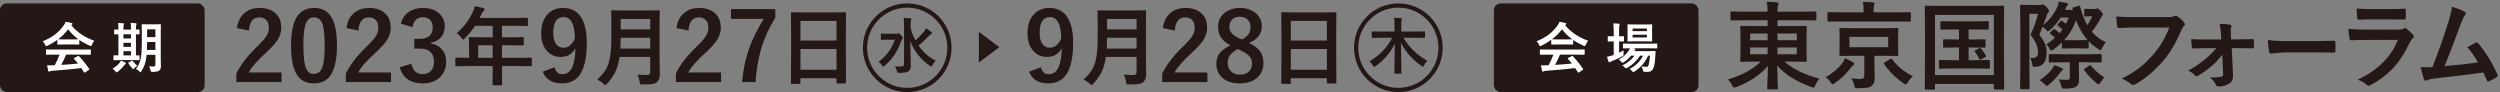 <svg id="_レイヤー_2" xmlns="http://www.w3.org/2000/svg" width="733" height="27" viewBox="0 0 733 27"><rect x="0" y="0" width="733" height="27" fill="#808080" stroke="none"/><defs><style>.cls-1{fill:#fff}.cls-2{isolation:isolate}.cls-4{fill:#231815}</style></defs><g id="_レイヤー_1-2"><g id="ttl"><rect id="bg_color_black" class="cls-4" y="1" width="60" height="26" rx="2" ry="2"/><g id="p"><g id="_会_期" class="cls-2"><g class="cls-2"><path class="cls-1" d="M27.633 11.938c-.271.344-.5.742-.688 1.195-.104.266-.195.398-.273.398-.058 0-.18-.042-.367-.125-1.162-.516-2.18-1.081-3.055-1.695v1.188c0 .083-.011.133-.031.148-.021.016-.068.023-.141.023l-1.812-.031h-2.461l-1.812.031c-.083 0-.133-.011-.148-.031s-.023-.067-.023-.141v-1.219c-.875.641-1.841 1.216-2.898 1.727-.193.099-.32.148-.383.148-.073 0-.169-.133-.289-.398-.203-.433-.443-.786-.719-1.062 2.692-1.062 4.739-2.612 6.141-4.648.245-.354.432-.7.562-1.039.651.083 1.227.195 1.727.336.192.047.289.12.289.219 0 .12-.052.206-.156.258-.068.031-.144.078-.227.141 1.692 2.067 3.948 3.594 6.766 4.578Zm-11.836 4.078-2.117.031c-.089 0-.144-.011-.164-.031-.016-.021-.023-.067-.023-.141v-1.203c0-.083.01-.133.031-.148.021-.016.073-.023.156-.023l2.117.031h8.523l2.117-.031c.088 0 .143.011.164.031.016.021.023.067.023.141v1.203c0 .078-.009.126-.027.145-.019.019-.072.027-.16.027l-2.117-.031h-4.938c-.396.974-.873 1.977-1.43 3.008 1.667-.094 3.31-.227 4.93-.398-.49-.599-.878-1.052-1.164-1.359-.047-.052-.07-.097-.07-.133 0-.052.055-.104.164-.156l1.023-.531c.073-.042.13-.062.172-.062.047 0 .102.031.164.094 1.01 1.058 2.002 2.297 2.977 3.719.036.052.055.097.055.133 0 .052-.044.106-.133.164l-1.109.727c-.094.062-.156.094-.188.094-.042 0-.086-.036-.133-.109-.214-.359-.479-.776-.797-1.25-2.068.261-4.948.531-8.641.812-.245.016-.438.065-.578.148-.078.062-.169.094-.273.094-.115 0-.188-.075-.219-.227-.099-.349-.211-.898-.336-1.648.245.021.502.031.773.031.26 0 .583-.011.969-.031l.516-.016c.567-1.078 1.036-2.112 1.406-3.102h-1.664Zm1.25-4.492c.188.021.773.031 1.758.031h2.461c.917 0 1.492-.011 1.727-.031-1.151-.833-2.159-1.81-3.023-2.93-.844 1.12-1.818 2.097-2.922 2.93ZM36.398 19.172c-.526.692-1.144 1.315-1.852 1.867-.172.12-.289.18-.352.18-.078 0-.198-.097-.359-.289-.271-.328-.547-.591-.828-.789.927-.573 1.62-1.164 2.078-1.773.172-.234.299-.442.383-.625.536.214.948.401 1.234.562.151.073.227.153.227.242s-.06.161-.18.219c-.058.036-.175.172-.352.406Zm-.961-1.555-2 .031c-.083 0-.133-.011-.148-.031s-.023-.067-.023-.141v-1.094c0-.083.01-.133.031-.148.021-.016.067-.023.141-.023l1.281.031v-6.195c-.287.005-.552.013-.797.023-.162.005-.248.008-.258.008-.094 0-.151-.011-.172-.031-.016-.016-.023-.058-.023-.125v-1.109c0-.083.013-.133.039-.148.021-.016.073-.023.156-.023l1.055.031v-.273c0-.761-.031-1.315-.094-1.664.594.021 1.099.052 1.516.094.151.021.227.07.227.148 0 .052-.031.153-.094.305-.052.125-.078.492-.078 1.102v.289h2.203v-.305c0-.75-.031-1.305-.094-1.664.87.058 1.372.094 1.508.109.151.021.227.07.227.148 0 .042-.026.144-.078.305-.068.172-.102.544-.102 1.117v.289c.219-.005.44-.013.664-.023.141-.005.219-.008.234-.008.104 0 .156.058.156.172v1.109c0 .104-.052.156-.156.156l-.898-.016v6.18c.229-.005.456-.013.68-.023.141-.005.219-.008.234-.008.104 0 .156.058.156.172v1.094c0 .114-.052.172-.156.172l-1.953-.031h-3.383Zm.758-6.336h2.203v-1.234h-2.203v1.234Zm0 2.461h2.203v-1.195h-2.203v1.195Zm0 2.5h2.203v-1.234h-2.203v1.234Zm2.688 1.617c.479.614.932 1.078 1.359 1.391-.354.245-.648.505-.883.781-.13.161-.222.242-.273.242-.052 0-.141-.065-.266-.195-.505-.536-.891-1.031-1.156-1.484-.037-.058-.055-.104-.055-.141 0-.047.039-.097.117-.148l.836-.461c.094-.067.156-.102.188-.102.042 0 .086.039.133.117Zm4.812 1.594c.495.031.953.047 1.375.047.328 0 .492-.185.492-.555v-2.883h-2.57c-.109 1.136-.305 2.106-.586 2.914-.224.636-.537 1.269-.938 1.898-.125.203-.222.305-.289.305-.052 0-.159-.081-.32-.242-.344-.339-.675-.589-.992-.75.724-.933 1.195-1.95 1.414-3.055.198-.995.297-2.513.297-4.555v-2.641l-.031-2.648c0-.089.01-.144.031-.164.021-.016.07-.023.148-.023l1.648.031h1.961l1.648-.031c.088 0 .141.013.156.039.016.021.023.07.023.148l-.031 2.648v7.211l.047 2.211c0 .609-.154 1.047-.461 1.312-.344.276-1 .414-1.969.414-.271 0-.43-.023-.477-.07-.037-.042-.086-.183-.148-.422-.083-.438-.227-.817-.43-1.141Zm-.609-4.812h2.477v-2.336h-2.43v.289c0 .755-.016 1.438-.047 2.047Zm2.477-6.039h-2.43v2.281h2.43v-2.281Z"/></g></g></g><g id="p-2"><g id="_会_期-2" class="cls-2"><g class="cls-2"><path class="cls-4" d="M69.49 8.236c.255-2.015 1.053-3.541 2.393-4.58 1.13-.884 2.529-1.326 4.197-1.326 2.087 0 3.7.565 4.84 1.695 1.03 1.012 1.545 2.365 1.545 4.061 0 1.276-.355 2.475-1.066 3.596-.638 1.003-1.723 2.215-3.254 3.637-2.698 2.415-4.435 4.394-5.209 5.934h9.611v2.803h-13.248v-2.488c1.212-2.534 3.249-5.177 6.111-7.93 1.458-1.403 2.411-2.507 2.857-3.309.374-.665.561-1.422.561-2.27 0-.993-.287-1.755-.861-2.283-.492-.456-1.14-.684-1.941-.684-1.851 0-2.862 1.29-3.035 3.869l-3.5-.725ZM92.09 2.33c2.37 0 4.102.962 5.195 2.885 1.012 1.796 1.518 4.493 1.518 8.094 0 4.12-.661 7.082-1.982 8.887-1.103 1.504-2.703 2.256-4.799 2.256-2.397 0-4.134-.979-5.209-2.939-.984-1.805-1.477-4.521-1.477-8.148 0-4.102.665-7.046 1.996-8.832 1.094-1.468 2.68-2.201 4.758-2.201Zm0 2.762c-1.203 0-2.033.67-2.488 2.01-.438 1.258-.656 3.331-.656 6.221 0 3.309.273 5.573.82 6.795.456 1.039 1.208 1.559 2.256 1.559 1.23 0 2.078-.697 2.543-2.092.419-1.267.629-3.354.629-6.262 0-3.29-.273-5.528-.82-6.713-.456-1.012-1.217-1.518-2.283-1.518ZM101.592 8.236c.255-2.015 1.053-3.541 2.393-4.58 1.13-.884 2.529-1.326 4.197-1.326 2.087 0 3.7.565 4.84 1.695 1.03 1.012 1.545 2.365 1.545 4.061 0 1.276-.355 2.475-1.066 3.596-.638 1.003-1.723 2.215-3.254 3.637-2.698 2.415-4.435 4.394-5.209 5.934h9.611v2.803h-13.248v-2.488c1.212-2.534 3.249-5.177 6.111-7.93 1.458-1.403 2.411-2.507 2.857-3.309.374-.665.561-1.422.561-2.27 0-.993-.287-1.755-.861-2.283-.492-.456-1.14-.684-1.941-.684-1.851 0-2.862 1.29-3.035 3.869l-3.5-.725ZM117.52 6.938c.428-1.586 1.276-2.78 2.543-3.582 1.084-.684 2.393-1.025 3.924-1.025 2.06 0 3.687.574 4.881 1.723 1.021.976 1.531 2.192 1.531 3.65 0 1.358-.406 2.475-1.217 3.35-.72.766-1.677 1.253-2.871 1.463v.191c1.54.328 2.702 1.012 3.486 2.051.684.902 1.025 2.015 1.025 3.336 0 2.023-.711 3.628-2.133 4.812-1.23 1.03-2.798 1.545-4.703 1.545-3.619 0-5.884-1.577-6.795-4.73l3.432-1.012c.255 1.14.679 1.941 1.271 2.406.51.41 1.198.615 2.064.615 1.084 0 1.918-.36 2.502-1.08.52-.638.779-1.481.779-2.529 0-2.579-1.381-3.869-4.143-3.869h-1.627v-2.857h1.477c2.616 0 3.924-1.121 3.924-3.363 0-1.03-.301-1.805-.902-2.324-.511-.446-1.189-.67-2.037-.67-.83 0-1.509.273-2.037.82-.492.511-.802 1.217-.93 2.119l-3.445-1.039ZM136.928 19.37l-3.15.049c-.14 0-.222-.016-.246-.049-.025-.032-.037-.106-.037-.222v-2.006c0-.164.094-.246.283-.246l3.15.05h.603v-3.531l-.049-2.265c0-.131.016-.209.049-.233.033-.024.115-.037.246-.037l3.458.049h3.224v-3.358h-5.168c-.845 1.287-1.829 2.489-2.953 3.604-.238.271-.414.406-.529.406-.09 0-.259-.16-.505-.479-.418-.574-.886-1.029-1.402-1.366 2.018-1.747 3.572-3.777 4.663-6.091.32-.664.538-1.279.652-1.846 1.066.214 1.875.398 2.424.554.304.106.456.251.456.431 0 .123-.103.283-.308.48-.23.196-.443.5-.64.91l-.504 1.083h10.41l3.458-.05c.131 0 .209.017.233.05.025.032.037.106.037.222v1.87c0 .131-.017.209-.049.233s-.106.037-.221.037l-3.458-.049h-3.876v3.358h2.695l3.445-.049c.172 0 .258.091.258.271v1.896c0 .18-.086.271-.258.271l-3.445-.05h-2.695v3.68h5.34l3.15-.05c.181 0 .271.082.271.246v2.006c0 .123-.015.199-.043.228-.029.029-.105.043-.228.043l-3.15-.049h-5.34v1.23l.049 4.109c0 .132-.021.214-.062.246-.024.025-.098.037-.221.037h-2.24c-.147 0-.234-.021-.258-.062-.024-.024-.037-.099-.037-.222l.049-4.109v-1.23h-7.53Zm3.273-2.424h4.257v-3.68h-4.257v3.68ZM162.585 19.721c.374 1.358 1.121 2.037 2.242 2.037 1.312 0 2.283-.651 2.912-1.955.583-1.23.907-3.117.971-5.66-.902 1.695-2.356 2.543-4.361 2.543-1.777 0-3.199-.702-4.266-2.105-.948-1.249-1.422-2.844-1.422-4.785 0-2.461.661-4.366 1.982-5.715 1.139-1.167 2.625-1.75 4.457-1.75 2.352 0 4.115.925 5.291 2.775 1.103 1.723 1.654 4.211 1.654 7.465 0 4.411-.725 7.583-2.174 9.516-1.185 1.577-2.89 2.365-5.113 2.365-2.88 0-4.753-1.148-5.619-3.445l3.445-1.285Zm5.961-8.408c-.027-4.202-1.13-6.303-3.309-6.303-2.015 0-3.021 1.567-3.021 4.703 0 1.431.301 2.529.902 3.295.52.656 1.198.984 2.037.984 1.477 0 2.606-.894 3.391-2.68ZM186.891 21.868c.886.082 1.842.123 2.867.123.591 0 .886-.296.886-.886v-4.405h-9.007c-.238 1.788-.681 3.318-1.329 4.59-.517 1.001-1.279 2.075-2.289 3.224-.263.287-.439.431-.529.431-.123 0-.32-.136-.591-.406-.484-.492-1.087-.886-1.809-1.182 1.165-1.091 2.018-2.1 2.559-3.026.607-1.042 1.025-2.313 1.255-3.814.229-1.436.344-3.453.344-6.054v-3.717l-.049-3.42c0-.148.017-.238.049-.271.033-.024.106-.036.222-.036l3.359.049h7.001l3.322-.049c.14 0 .222.021.246.062.025.032.037.114.037.246l-.049 3.42v9.905l.074 5.033c0 1.05-.267 1.833-.8 2.35-.344.312-.833.513-1.464.604-.541.082-1.448.123-2.719.123-.427 0-.677-.037-.75-.111-.074-.073-.135-.295-.185-.664-.115-.829-.332-1.534-.652-2.116Zm-4.996-7.617h8.749v-3.187h-8.65c-.033 1.436-.066 2.498-.099 3.187Zm8.749-8.687h-8.65v3.052h8.65v-3.052ZM198.355 8.236c.255-2.015 1.053-3.541 2.393-4.58 1.13-.884 2.529-1.326 4.197-1.326 2.087 0 3.7.565 4.84 1.695 1.03 1.012 1.545 2.365 1.545 4.061 0 1.276-.355 2.475-1.066 3.596-.638 1.003-1.723 2.215-3.254 3.637-2.698 2.415-4.435 4.394-5.209 5.934h9.611v2.803h-13.248v-2.488c1.212-2.534 3.249-5.177 6.111-7.93 1.458-1.403 2.411-2.507 2.857-3.309.374-.665.561-1.422.561-2.27 0-.993-.287-1.755-.861-2.283-.492-.456-1.14-.684-1.941-.684-1.851 0-2.862 1.29-3.035 3.869l-3.5-.725ZM227.326 2.686v2.488c-1.896 3.062-3.304 6.188-4.225 9.379-.812 2.816-1.335 5.983-1.572 9.502h-3.938c.31-3.765 1.089-7.296 2.338-10.596.966-2.534 2.301-5.173 4.006-7.916h-9.598v-2.857h12.988ZM234.422 24.587h-2.252c-.123 0-.199-.014-.228-.043-.029-.028-.043-.104-.043-.228l.049-8.97v-4.873l-.049-6.583c0-.14.016-.226.049-.258.033-.025.11-.037.233-.037l3.47.049h8.65l3.482-.049c.131 0 .209.021.234.062.024.032.037.11.037.233l-.049 5.833v5.599l.049 8.859c0 .139-.016.221-.049.246-.033.024-.107.036-.222.036h-2.239c-.14 0-.222-.017-.246-.049-.025-.033-.037-.11-.037-.233v-1.23h-10.57v1.365c0 .131-.017.209-.049.234-.033.024-.106.036-.221.036Zm.271-18.444v5.746h10.57v-5.746h-10.57Zm0 14.311h10.57v-6.091h-10.57v6.091Z"/></g></g></g><g id="p-3"><g id="_会_期-3" class="cls-2"><g class="cls-2"><path class="cls-4" d="m257.615,18.09c2.303-1.699,3.882-3.847,4.737-6.442h-2.021l-1.872.035c-.094,0-.149-.012-.167-.035s-.026-.076-.026-.158v-1.424c0-.1.012-.158.035-.176s.076-.026.158-.026l1.872.035h2.417c.193,0,.337-.023.431-.07l.123-.062c.035-.018.064-.026.088-.026.176,0,.428.179.756.536.387.387.58.659.58.817,0,.117-.062.237-.185.36-.135.135-.252.349-.352.642-.955,2.889-2.558,5.282-4.808,7.181-.205.17-.337.255-.396.255-.088,0-.208-.12-.36-.36-.281-.445-.618-.806-1.011-1.081Zm16.761-.272c-.398.352-.735.788-1.011,1.31-.141.252-.249.378-.325.378-.07,0-.214-.073-.431-.22-1.359-.926-2.561-2.08-3.604-3.463-.932-1.23-1.632-2.517-2.101-3.858.006.902.032,2.323.079,4.263.041,1.488.062,2.508.062,3.059,0,.803-.24,1.356-.721,1.661-.363.258-1.245.396-2.646.413-.287,0-.46-.026-.519-.079-.053-.047-.114-.199-.185-.457-.146-.604-.343-1.066-.589-1.389.416.041.858.062,1.327.062.152,0,.305-.003.457-.009.598-.018.896-.208.896-.571V7.306c0-.896-.041-1.582-.123-2.057.943.029,1.603.064,1.978.105.205.023.308.091.308.202,0,.076-.018.164-.053.264-.047.117-.07.185-.07.202-.076.234-.114.656-.114,1.266v.826c.281,1.277.75,2.525,1.406,3.744.955-.838,1.79-1.708,2.505-2.61.24-.293.442-.612.606-.958.639.381,1.148.729,1.529,1.046.17.141.255.261.255.36,0,.117-.085.22-.255.308-.223.111-.539.381-.949.809-.668.738-1.588,1.585-2.76,2.54,1.412,1.998,3.094,3.486,5.045,4.465Z"/></g></g></g></g><path class="cls-4" d="m266,2.238c6.486,0,11.762,5.276,11.762,11.762s-5.276,11.762-11.762,11.762-11.762-5.276-11.762-11.762,5.276-11.762,11.762-11.762m0-1.238c-7.18,0-13,5.82-13,13s5.82,13,13,13,13-5.82,13-13-5.82-13-13-13h0Z"/><g id="p-4"><g id="_会_期-4" class="cls-2"><g class="cls-2"><path class="cls-4" d="m404.709,11.068l-2.303.035c-.1,0-.161-.015-.185-.044-.018-.023-.026-.082-.026-.176v-1.459c0-.1.012-.161.035-.185.023-.018.082-.026.176-.026l2.303.035h4.166v-1.714c0-1.09-.044-1.869-.132-2.338.791.023,1.465.064,2.021.123.188.023.281.085.281.185,0,.064-.018.149-.053.255l-.07.211c-.047.176-.07.68-.07,1.512v1.767h4.456l2.312-.035c.094,0,.149.015.167.044.018.023.026.079.026.167v1.459c0,.105-.012.17-.035.193-.023.018-.076.026-.158.026l-2.312-.035h-3.814c1.641,2.783,3.97,5.033,6.987,6.75-.363.363-.671.803-.923,1.318-.141.287-.252.431-.334.431s-.208-.059-.378-.176c-2.684-1.869-4.714-4.146-6.091-6.829l.149,8.877c0,.082-.015.132-.044.149-.023.018-.082.026-.176.026h-1.652c-.105,0-.167-.012-.185-.035-.018-.018-.026-.064-.026-.141,0-.135.009-.639.026-1.512.064-2.584.103-4.948.114-7.093-1.254,2.561-3.144,4.755-5.669,6.583-.182.135-.313.202-.396.202-.07,0-.185-.132-.343-.396-.275-.498-.612-.92-1.011-1.266,1.43-.785,2.763-1.834,3.999-3.146,1.113-1.189,1.995-2.438,2.646-3.744h-3.48Z"/></g></g></g><path class="cls-4" d="m410,2.238c6.486,0,11.762,5.276,11.762,11.762s-5.276,11.762-11.762,11.762-11.762-5.276-11.762-11.762,5.276-11.762,11.762-11.762m0-1.238c-7.18,0-13,5.82-13,13s5.82,13,13,13,13-5.82,13-13-5.82-13-13-13h0Z"/><g id="p-5"><g id="_会_期-5" class="cls-2"><g class="cls-2"><path class="cls-4" d="M305.182 19.721c.374 1.358 1.121 2.037 2.242 2.037 1.312 0 2.283-.651 2.912-1.955.583-1.23.907-3.117.971-5.66-.902 1.695-2.356 2.543-4.361 2.543-1.777 0-3.199-.702-4.266-2.105-.948-1.249-1.422-2.844-1.422-4.785 0-2.461.661-4.366 1.982-5.715 1.139-1.167 2.625-1.75 4.457-1.75 2.352 0 4.115.925 5.291 2.775 1.103 1.723 1.654 4.211 1.654 7.465 0 4.411-.725 7.583-2.174 9.516-1.185 1.577-2.89 2.365-5.113 2.365-2.88 0-4.753-1.148-5.619-3.445l3.445-1.285Zm5.961-8.408c-.027-4.202-1.13-6.303-3.309-6.303-2.015 0-3.021 1.567-3.021 4.703 0 1.431.301 2.529.902 3.295.52.656 1.198.984 2.037.984 1.477 0 2.606-.894 3.391-2.68ZM329.487 21.868c.886.082 1.842.123 2.867.123.591 0 .886-.296.886-.886v-4.405h-9.007c-.238 1.788-.681 3.318-1.329 4.59-.517 1.001-1.279 2.075-2.289 3.224-.263.287-.439.431-.529.431-.123 0-.32-.136-.591-.406-.484-.492-1.087-.886-1.809-1.182 1.165-1.091 2.018-2.1 2.559-3.026.607-1.042 1.025-2.313 1.255-3.814.229-1.436.344-3.453.344-6.054v-3.717l-.049-3.42c0-.148.017-.238.049-.271.033-.024.106-.036.222-.036l3.359.049h7.001l3.322-.049c.14 0 .222.021.246.062.025.032.037.114.037.246l-.049 3.42v9.905l.074 5.033c0 1.05-.267 1.833-.8 2.35-.344.312-.833.513-1.464.604-.541.082-1.448.123-2.719.123-.427 0-.677-.037-.75-.111-.074-.073-.135-.295-.185-.664-.115-.829-.332-1.534-.652-2.116Zm-4.996-7.617h8.749v-3.187h-8.65c-.033 1.436-.066 2.498-.099 3.187Zm8.749-8.687h-8.65v3.052h8.65v-3.052ZM340.952 8.236c.255-2.015 1.053-3.541 2.393-4.58 1.13-.884 2.529-1.326 4.197-1.326 2.087 0 3.7.565 4.84 1.695 1.03 1.012 1.545 2.365 1.545 4.061 0 1.276-.355 2.475-1.066 3.596-.638 1.003-1.723 2.215-3.254 3.637-2.698 2.415-4.435 4.394-5.209 5.934h9.611v2.803h-13.248v-2.488c1.212-2.534 3.249-5.177 6.111-7.93 1.458-1.403 2.411-2.507 2.857-3.309.374-.665.561-1.422.561-2.27 0-.993-.287-1.755-.861-2.283-.492-.456-1.14-.684-1.941-.684-1.851 0-2.862 1.29-3.035 3.869l-3.5-.725ZM366.204 12.598c1.631.774 2.766 1.659 3.404 2.652.556.866.834 1.955.834 3.268 0 1.905-.711 3.404-2.133 4.498-1.23.957-2.816 1.436-4.758 1.436-2.27 0-4.029-.588-5.277-1.764-1.094-1.03-1.641-2.384-1.641-4.061 0-1.285.378-2.36 1.135-3.227.638-.729 1.641-1.431 3.008-2.105-1.376-.711-2.352-1.554-2.926-2.529-.474-.812-.711-1.786-.711-2.926 0-1.677.661-3.044 1.982-4.102 1.176-.938 2.643-1.408 4.402-1.408 2.023 0 3.641.569 4.854 1.709 1.057.984 1.586 2.215 1.586 3.691 0 2.215-1.253 3.837-3.76 4.867Zm-3.295 1.764c-1.085.602-1.855 1.23-2.311 1.887-.419.61-.629 1.331-.629 2.16 0 1.112.36 1.987 1.08 2.625.638.565 1.463.848 2.475.848 1.185 0 2.096-.328 2.734-.984.565-.574.848-1.331.848-2.27 0-.894-.278-1.636-.834-2.229-.501-.52-1.354-1.066-2.557-1.641l-.807-.396Zm1.23-2.775c.975-.511 1.654-1.085 2.037-1.723.319-.538.479-1.203.479-1.996 0-.957-.337-1.714-1.012-2.27-.565-.465-1.271-.697-2.119-.697-.984 0-1.759.292-2.324.875-.501.52-.752 1.198-.752 2.037 0 .793.241 1.449.725 1.969.438.483 1.167.966 2.188 1.449l.779.355ZM378.195 24.587h-2.252c-.123 0-.199-.014-.228-.043-.029-.028-.043-.104-.043-.228l.049-8.97v-4.873l-.049-6.583c0-.14.016-.226.049-.258.033-.025.11-.037.233-.037l3.47.049h8.65l3.482-.049c.131 0 .209.021.234.062.024.032.037.11.037.233l-.049 5.833v5.599l.049 8.859c0 .139-.016.221-.049.246-.033.024-.107.036-.222.036h-2.239c-.14 0-.222-.017-.246-.049-.025-.033-.037-.11-.037-.233v-1.23h-10.57v1.365c0 .131-.017.209-.049.234-.033.024-.106.036-.221.036Zm.271-18.444v5.746h10.57v-5.746h-10.57Zm0 14.311h10.57v-6.091h-10.57v6.091Z"/></g></g></g><path id="_パス_59" class="cls-4" d="m287,18.326l6-4.5-6-4.5v9Z"/><g id="ttl-2"><rect id="bg_color_black-2" class="cls-4" x="438" y="1" width="60" height="26" rx="2" ry="2"/><g id="p-6"><g id="_会_期-6" class="cls-2"><g class="cls-2"><path class="cls-1" d="M465.633 11.938c-.271.344-.5.742-.688 1.195-.104.266-.195.398-.273.398-.058 0-.18-.042-.367-.125-1.162-.516-2.18-1.081-3.055-1.695v1.188c0 .083-.011.133-.031.148-.021.016-.068.023-.141.023l-1.812-.031h-2.461l-1.812.031c-.083 0-.133-.011-.148-.031s-.023-.067-.023-.141v-1.219c-.875.641-1.841 1.216-2.898 1.727-.193.099-.32.148-.383.148-.073 0-.169-.133-.289-.398-.203-.433-.443-.786-.719-1.062 2.692-1.062 4.739-2.612 6.141-4.648.245-.354.432-.7.562-1.039.651.083 1.227.195 1.727.336.192.047.289.12.289.219 0 .12-.052.206-.156.258-.068.031-.144.078-.227.141 1.692 2.067 3.948 3.594 6.766 4.578Zm-11.836 4.078-2.117.031c-.089 0-.144-.011-.164-.031-.016-.021-.023-.067-.023-.141v-1.203c0-.083.01-.133.031-.148.021-.016.073-.023.156-.023l2.117.031h8.523l2.117-.031c.088 0 .143.011.164.031.016.021.023.067.023.141v1.203c0 .078-.009.126-.027.145-.019.019-.072.027-.16.027l-2.117-.031h-4.938c-.396.974-.873 1.977-1.43 3.008 1.667-.094 3.31-.227 4.93-.398-.49-.599-.878-1.052-1.164-1.359-.047-.052-.07-.097-.07-.133 0-.052.055-.104.164-.156l1.023-.531c.073-.042.13-.062.172-.062.047 0 .102.031.164.094 1.01 1.058 2.002 2.297 2.977 3.719.036.052.055.097.055.133 0 .052-.044.106-.133.164l-1.109.727c-.094.062-.156.094-.188.094-.042 0-.086-.036-.133-.109-.214-.359-.479-.776-.797-1.25-2.068.261-4.948.531-8.641.812-.245.016-.438.065-.578.148-.078.062-.169.094-.273.094-.115 0-.188-.075-.219-.227-.099-.349-.211-.898-.336-1.648.245.021.502.031.773.031.26 0 .583-.011.969-.031l.516-.016c.567-1.078 1.036-2.112 1.406-3.102h-1.664Zm1.25-4.492c.188.021.773.031 1.758.031h2.461c.917 0 1.492-.011 1.727-.031-1.151-.833-2.159-1.81-3.023-2.93-.844 1.12-1.818 2.097-2.922 2.93ZM476.039 14.797c-.011.183-.016.513-.016.992v.219c0 .151-.029.255-.086.312-.037.031-.148.102-.336.211-1.026.562-2.008 1.021-2.945 1.375-.266.094-.435.169-.508.227-.115.094-.211.141-.289.141-.089 0-.169-.07-.242-.211-.125-.302-.269-.776-.43-1.422.562-.104 1.091-.237 1.586-.398.042-.021.104-.044.188-.07.083-.026.143-.047.18-.062v-3.969h-.133l-1.469.039c-.104 0-.156-.06-.156-.18v-1.219c0-.114.052-.172.156-.172l1.469.031h.133v-1.375c0-1.016-.044-1.82-.133-2.414.536.011 1.083.042 1.641.094.172.016.258.073.258.172 0 .062-.034.169-.102.32-.062.167-.094.761-.094 1.781v1.422l1.266-.031c.083 0 .133.011.148.031s.023.067.023.141v1.219c0 .083-.011.136-.031.156-.021.016-.068.023-.141.023l-1.266-.039v3.312c.682-.328 1.125-.547 1.328-.656Zm1.758 5.43c1.87-1.005 3.18-2.308 3.93-3.906h-.859c-.979 1.516-2.222 2.7-3.727 3.555-.203.114-.339.172-.406.172-.078 0-.211-.102-.398-.305-.172-.198-.396-.383-.672-.555 1.5-.703 2.69-1.659 3.57-2.867h-1.008c-.604.75-1.308 1.378-2.109 1.883-.229.141-.365.211-.406.211-.062 0-.175-.097-.336-.289-.203-.245-.458-.469-.766-.672 1.266-.688 2.252-1.562 2.961-2.625.104-.151.216-.375.336-.672l-1.891.031c-.083 0-.133-.011-.148-.031-.016-.026-.023-.078-.023-.156v-1.047c0-.083.01-.133.031-.148.021-.016.067-.023.141-.023l2.18.031h5.359l2.172-.031c.083 0 .135.011.156.031.016.021.023.067.023.141v1.047c0 .083-.009.136-.027.156-.019.021-.069.031-.152.031l-2.172-.031h-4.805l.531.125c.151.052.227.122.227.211s-.044.159-.133.211c-.115.094-.198.19-.25.289h4.172l1.922-.031c.141 0 .211.05.211.148v.031c-.005.016-.008.026-.008.031l-.109 1.609c-.078 1.386-.242 2.409-.492 3.07-.177.458-.417.784-.719.977-.276.172-.641.258-1.094.258-.349 0-.62-.011-.812-.031-.193-.016-.31-.05-.352-.102-.037-.047-.086-.19-.148-.43-.104-.375-.242-.727-.414-1.055.396.067.88.102 1.453.102.198 0 .336-.031.414-.094.078-.067.148-.203.211-.406.177-.573.317-1.489.422-2.75h-.562c-.797 1.88-2.109 3.425-3.938 4.633-.203.12-.331.18-.383.18-.078 0-.211-.102-.398-.305-.229-.261-.464-.461-.703-.602Zm4.508-13.055 1.938-.031c.083 0 .135.011.156.031.016.021.023.07.023.148l-.031 1.352v1.938l.031 1.375c0 .083-.011.133-.031.148-.021.016-.07.023-.148.023l-1.938-.031h-3.008l-1.953.031c-.083 0-.133-.011-.148-.031s-.023-.067-.023-.141l.031-1.375v-1.938l-.031-1.352c0-.089.01-.141.031-.156.021-.016.067-.023.141-.023l1.953.031h3.008Zm.562 1.203h-4.195v.758h4.195v-.758Zm0 2.602v-.789h-4.195v.789h4.195Z"/></g></g></g><g id="p-7"><g id="_会_期-7" class="cls-2"><g class="cls-2"><path class="cls-4" d="m511.113 5.939-3.445.055c-.146 0-.232-.019-.26-.055s-.041-.118-.041-.246v-2.023c0-.146.018-.232.055-.26.036-.027.118-.041.246-.041l3.445.055h7.15c0-1.066-.078-2.037-.232-2.912 1.148.027 2.155.091 3.021.191.301.036.451.132.451.287 0 .146-.055.351-.164.615-.119.246-.178.853-.178 1.818h7.67l3.445-.055c.191 0 .287.101.287.301v2.023c0 .2-.096.301-.287.301l-3.445-.055h-7.67v1.709h4.348l3.883-.055c.164 0 .264.022.301.068.027.036.041.128.041.273l-.055 2.625v4.621l.055 2.625c0 .146-.019.234-.055.267-.037.032-.132.048-.287.048l-3.883-.055h-2.324c2.561 2.215 5.983 3.874 10.268 4.977-.501.593-.902 1.239-1.203 1.941-.201.483-.378.725-.533.725-.073 0-.287-.063-.643-.191-4.348-1.577-7.679-3.669-9.994-6.275.018 1.449.059 3.008.123 4.676.009.246.022.52.041.82.027.684.041 1.062.041 1.135 0 .146-.019.237-.055.273-.037.027-.123.041-.26.041h-2.516c-.155 0-.246-.022-.273-.068-.027-.027-.041-.109-.041-.246 0-.073.014-.446.041-1.121.091-1.987.146-3.787.164-5.4-2.361 2.688-5.451 4.744-9.27 6.166-.355.128-.579.191-.67.191-.173 0-.36-.224-.561-.67-.265-.593-.656-1.181-1.176-1.764 4.028-1.176 7.228-2.912 9.598-5.209h-1.818l-3.883.055c-.155 0-.246-.019-.273-.055s-.041-.123-.041-.26l.055-2.625v-4.621l-.055-2.625c0-.164.018-.265.055-.301.036-.027.123-.041.26-.041l3.883.055h3.814v-1.709h-7.15Zm2.023 5.852h5.127v-1.955h-5.127v1.955Zm0 4.115h5.127v-1.982h-5.127v1.982Zm13.686-6.07h-5.66v1.955h5.66v-1.955Zm0 6.07v-1.982h-5.66v1.982h5.66ZM535.285 22.66c2.005-1.185 3.609-2.529 4.812-4.033.401-.538.674-1.062.82-1.572 1.03.456 1.832.856 2.406 1.203.219.137.328.296.328.479 0 .191-.109.351-.328.479-.21.101-.465.351-.766.752-1.23 1.677-2.748 3.14-4.553 4.389-.365.246-.593.369-.684.369-.155 0-.351-.196-.588-.588-.41-.647-.894-1.14-1.449-1.477Zm4.43-16.352-3.568.027c-.155 0-.251-.019-.287-.055-.027-.027-.041-.101-.041-.219v-2.201c0-.146.018-.232.055-.26.045-.027.137-.041.273-.041l3.568.055h6.686v-.479c0-1.194-.064-2.051-.191-2.57.866 0 1.873.046 3.021.137.282.027.424.123.424.287 0 .082-.068.278-.205.588-.073.328-.109.856-.109 1.586v.451h7.055l3.555-.055c.146 0 .237.019.273.055.027.036.041.118.041.246v2.201c0 .183-.105.273-.314.273l-3.555-.027h-16.68Zm3.773 1.955h8.928l3.855-.055c.155 0 .246.019.273.055s.041.123.041.26l-.055 2.256v3.062l.055 2.256c0 .146-.016.234-.048.267-.032.032-.121.048-.267.048l-3.855-.055h-2.83v2.83l.082 3.527c0 .684-.073 1.203-.219 1.559-.128.328-.355.629-.684.902s-.789.456-1.381.547c-.556.082-1.436.123-2.639.123l-.369.014c-.255 0-.424-.06-.506-.178-.064-.091-.137-.314-.219-.67-.155-.784-.442-1.468-.861-2.051 1.03.118 1.887.178 2.57.178.501 0 .848-.091 1.039-.273.146-.155.219-.401.219-.738v-5.77h-3.131l-3.828.055c-.164 0-.265-.019-.301-.055-.027-.036-.041-.123-.041-.26l.055-2.256v-3.062l-.055-2.256c0-.155.022-.246.068-.273.036-.027.127-.041.273-.041l3.828.055Zm10.131 5.578v-3.035h-11.361v3.035h11.361Zm7.232 8.504c-.538.438-1.025 1.034-1.463 1.791-.265.429-.46.643-.588.643-.119 0-.333-.114-.643-.342-2.315-1.559-4.229-3.45-5.742-5.674-.055-.082-.082-.15-.082-.205 0-.063.096-.164.287-.301l1.613-.943c.155-.091.26-.137.314-.137.073 0 .155.073.246.219 1.531 2.06 3.55 3.71 6.057 4.949ZM567.031 26.27h-2.379c-.137 0-.221-.016-.253-.048-.032-.032-.048-.121-.048-.267l.055-10.746v-5.564l-.055-7.67c0-.155.018-.246.055-.273.036-.027.123-.041.26-.041l3.719.055h15.203l3.719-.055c.155 0 .246.019.273.055s.041.123.041.26l-.055 6.713v6.494l.055 10.746c0 .146-.019.237-.055.273-.037.027-.119.041-.246.041h-2.406c-.155 0-.246-.019-.273-.055s-.041-.123-.041-.26v-1.312h-17.254v1.34c0 .146-.019.237-.055.273-.037.027-.123.041-.26.041Zm.314-21.916v17.664h17.254V4.354h-17.254Zm14.506 7.164c.146 0 .237.019.273.055.027.036.041.118.041.246v1.846c0 .155-.023.246-.068.273-.027.027-.109.041-.246.041l-3.186-.055h-1.463v3.719h2.297l3.609-.055c.164 0 .264.019.301.055.027.036.041.118.041.246v1.941c0 .137-.019.221-.055.253-.037.032-.132.048-.287.048l-3.609-.055h-7.055l-3.609.055c-.164 0-.265-.019-.301-.055-.027-.036-.041-.118-.041-.246v-1.941c0-.146.022-.232.068-.26.036-.027.127-.041.273-.041l3.609.055h1.928v-3.719h-1.094l-3.24.055c-.155 0-.246-.019-.273-.055s-.041-.123-.041-.26v-1.846c0-.146.018-.232.055-.26.036-.027.123-.041.26-.041l3.24.055h1.094v-2.939h-1.627l-3.555.055c-.183 0-.273-.104-.273-.314v-1.873c0-.2.091-.301.273-.301l3.555.055h6.508l3.582-.055c.182 0 .273.101.273.301v1.873c0 .21-.091.314-.273.314l-3.582-.055h-2.051v2.939h1.463l3.186-.055Zm-.957 2.789c.501.583.961 1.258 1.381 2.023.045.091.068.155.068.191 0 .073-.101.159-.301.26l-1.203.643c-.128.063-.224.096-.287.096-.091 0-.183-.101-.273-.301-.355-.82-.784-1.509-1.285-2.064-.064-.073-.096-.132-.096-.178s.104-.128.314-.246l1.121-.588c.1-.046.178-.068.232-.068.082 0 .191.077.328.232ZM617.412 12.379c-.419.511-.771 1.08-1.053 1.709-.219.429-.378.643-.479.643-.109 0-.324-.104-.643-.314-.994-.62-1.937-1.39-2.83-2.311v1.818c0 .146-.019.237-.055.273-.037.027-.123.041-.26.041l-2.406-.068h-2.406l-2.406.068c-.146 0-.237-.019-.273-.055-.027-.036-.041-.123-.041-.26v-1.463c-.857.839-1.687 1.531-2.488 2.078-.319.21-.533.314-.643.314-.128 0-.278-.159-.451-.479-.265-.556-.597-1.007-.998-1.354.911-.593 1.759-1.235 2.543-1.928-.31-.31-.757-.692-1.34-1.148-.119-.073-.178-.137-.178-.191s.068-.159.205-.314l.725-.725c.137-.146.237-.219.301-.219.055 0 .141.046.26.137.474.319.938.684 1.395 1.094l.848-1.094c-.529-.456-.971-.82-1.326-1.094-.128-.082-.191-.155-.191-.219s.077-.169.232-.314l.643-.752c.127-.137.219-.205.273-.205.063 0 .159.046.287.137.355.237.706.501 1.053.793.346-.656.629-1.271.848-1.846h-2.324c-.939 1.44-1.996 2.661-3.172 3.664-.319.265-.524.396-.615.396-.109 0-.314-.178-.615-.533-.201-.228-.515-.497-.943-.807l-.957 2.297c.884 1.203 1.472 2.192 1.764 2.967.246.675.369 1.444.369 2.311 0 1.449-.287 2.502-.861 3.158-.52.583-1.317.916-2.393.998-.21.009-.351.014-.424.014-.219 0-.36-.063-.424-.191-.046-.091-.091-.323-.137-.697-.119-.766-.306-1.335-.561-1.709.137.009.287.014.451.014.72 0 1.212-.142 1.477-.424.237-.255.355-.697.355-1.326 0-1.522-.729-3.208-2.188-5.059 1.002-2.169 1.727-4.225 2.174-6.166h-2.516v15.818l.055 5.988c0 .155-.019.246-.055.273-.037.027-.123.041-.26.041h-2.188c-.183 0-.273-.104-.273-.314l.055-5.961V7.758l-.055-6.043c0-.21.091-.314.273-.314l2.105.055h3.445c.264 0 .451-.027.561-.082.146-.055.278-.082.396-.082.173 0 .538.301 1.094.902.392.474.588.829.588 1.066 0 .191-.082.351-.246.479-.164.155-.314.46-.451.916-.365 1.048-.693 1.946-.984 2.693 1.859-1.504 3.268-3.336 4.225-5.496.173-.483.287-.943.342-1.381.483.063 1.244.196 2.283.396.282.073.424.187.424.342 0 .109-.055.237-.164.383-.155.128-.314.374-.479.738l-.246.561h2.297c-.037-.073-.055-.146-.055-.219-.027-.082-.041-.15-.041-.205 0-.164.104-.273.314-.328l1.436-.424c.182-.063.282-.096.301-.096.055 0 .104.068.15.205.592 2.224 1.299 4.074 2.119 5.551.61-.884 1.098-1.755 1.463-2.611h-.684l-1.367.055c-.146 0-.232-.019-.26-.055s-.041-.118-.041-.246v-1.627c0-.155.018-.246.055-.273.036-.027.118-.041.246-.041l1.709.068h.957c.228 0 .396-.032.506-.096.137-.055.255-.082.355-.082.219 0 .538.232.957.697.465.492.697.839.697 1.039 0 .146-.082.306-.246.479-.164.164-.36.492-.588.984-.684 1.267-1.49 2.479-2.42 3.637 1.048 1.23 2.411 2.256 4.088 3.076Zm-19.373 11.143c1.477-1.003 2.661-2.073 3.555-3.213.301-.337.542-.747.725-1.23.966.319 1.713.615 2.242.889.209.101.314.224.314.369 0 .155-.082.273-.246.355-.201.101-.438.347-.711.738-.93 1.312-2.001 2.438-3.213 3.377-.301.246-.497.369-.588.369-.128 0-.355-.178-.684-.533-.429-.456-.894-.829-1.395-1.121Zm6.686-5.264-3.719.055c-.146 0-.237-.019-.273-.055-.027-.036-.041-.118-.041-.246v-1.832c0-.155.022-.251.068-.287.027-.027.109-.041.246-.041l3.719.055h7.451l3.691-.055c.164 0 .264.022.301.068.027.036.041.123.041.26v1.832c0 .137-.019.221-.055.253-.037.032-.132.048-.287.048l-3.691-.055h-2.652v1.955l.055 3.227c0 .911-.292 1.581-.875 2.01-.556.355-1.636.533-3.24.533-.474 0-.757-.046-.848-.137-.073-.073-.164-.314-.273-.725-.183-.738-.438-1.345-.766-1.818.893.073 1.736.109 2.529.109.501 0 .752-.26.752-.779v-4.375h-2.133Zm.52-6.494c.219.019.897.027 2.037.027h2.406l2.379-.055c-1.376-1.522-2.493-3.445-3.35-5.77-.82 2.196-1.978 4.129-3.473 5.797Zm11.771 11.006c-.401.31-.779.766-1.135 1.367-.237.392-.424.588-.561.588-.119 0-.347-.142-.684-.424-1.449-1.176-2.63-2.434-3.541-3.773-.064-.091-.096-.155-.096-.191 0-.046.104-.132.314-.26l1.23-.834c.109-.091.209-.137.301-.137.073 0 .159.063.26.191 1.002 1.239 2.306 2.397 3.91 3.473ZM620.492 4.832c1.176.128 2.967.191 5.373.191h9.994c.702 0 1.217-.096 1.545-.287.118-.073.26-.109.424-.109.127 0 .301.046.52.137.774.483 1.458 1.099 2.051 1.846.127.155.191.314.191.479 0 .237-.132.47-.396.697-.183.183-.396.547-.643 1.094-1.504 3.618-3.313 6.653-5.428 9.105-2.525 2.88-5.173 5.104-7.943 6.672-.255.164-.511.246-.766.246s-.488-.104-.697-.314c-.583-.556-1.449-1.066-2.598-1.531 2.16-1.094 3.969-2.22 5.428-3.377 1.267-1.003 2.506-2.21 3.719-3.623 2.105-2.397 3.687-5.059 4.744-7.984h-10.117c-1.121 0-2.662.046-4.621.137-.292.027-.47-.159-.533-.561-.064-.465-.146-1.403-.246-2.816ZM651.569 16.016c-.894 1.185-1.828 2.21-2.803 3.076-1.404 1.23-2.83 2.27-4.279 3.117-.191.109-.351.164-.479.164-.137 0-.287-.091-.451-.273-.483-.583-1.153-1.044-2.01-1.381 1.959-1.075 3.696-2.251 5.209-3.527 1.321-1.148 2.338-2.174 3.049-3.076h-3.213c-.456 0-1.08.014-1.873.041-.793.036-1.345.06-1.654.068h-.055c-.219 0-.342-.15-.369-.451-.073-.528-.137-1.299-.191-2.311 1.13.073 2.479.109 4.047.109h4.771l-.082-1.846c-.109-1.23-.242-2.146-.396-2.748 1.176.027 2.192.114 3.049.26.282.036.424.173.424.41 0 .091-.019.187-.055.287-.101.237-.15.565-.15.984v.643l.096 1.982h1.955l4.266-.082h.082c.255 0 .383.123.383.369.018.337.027.661.027.971 0 .319-.009.643-.027.971 0 .265-.137.396-.41.396h-.055l-4.184-.055h-1.846l.369 7.807v.273c0 1.112-.374 1.882-1.121 2.311-.857.556-1.887.834-3.09.834-.41 0-.679-.159-.807-.479-.301-.747-.898-1.454-1.791-2.119 1.458 0 2.579-.077 3.363-.232.374-.073.561-.296.561-.67l-.26-5.824ZM664.92 11.709c1.312.228 3.125.342 5.438.342h8.121c.796 0 1.821-.014 3.076-.041 1.6-.027 2.507-.046 2.72-.055h.123c.221 0 .332.132.332.396.024.429.037.87.037 1.326 0 .446-.013.884-.037 1.312 0 .282-.119.424-.357.424h-.098c-2.519-.036-4.393-.055-5.624-.055h-9.068l-3.704.342c-.32 0-.513-.196-.579-.588-.147-.738-.275-1.873-.381-3.404ZM688.557 8.469c1.422.146 3.14.219 5.154.219h9.598c.629 0 1.125-.104 1.49-.314.137-.109.255-.164.355-.164.118 0 .26.063.424.191.747.593 1.376 1.171 1.887 1.736.182.191.273.388.273.588s-.105.378-.314.533c-.347.292-.661.729-.943 1.312-1.495 3.181-3.199 5.756-5.113 7.725-1.687 1.741-3.792 3.295-6.316 4.662-.265.128-.451.191-.561.191-.183 0-.388-.109-.615-.328-.602-.538-1.468-1.025-2.598-1.463 2.953-1.367 5.441-3.067 7.465-5.1 1.959-1.969 3.391-4.161 4.293-6.576l-9.557.027c-1.559 0-2.958.036-4.197.109-.219 0-.355-.178-.41-.533-.092-.364-.196-1.304-.314-2.816Zm2.434-5.975c1.33.128 2.861.191 4.594.191h5.045c1.13 0 2.593-.046 4.389-.137.228 0 .342.146.342.438.027.364.041.729.041 1.094 0 .374-.014.738-.041 1.094 0 .374-.133.561-.396.561h-.109l-3.951-.055h-5.537c-1.531 0-2.812.036-3.842.109-.237 0-.369-.205-.396-.615-.092-.647-.137-1.54-.137-2.68ZM718.885 1.988c1.867.556 3.125 1.044 3.773 1.463.227.155.342.306.342.451 0 .155-.096.342-.287.561-.338.438-.717 1.212-1.135 2.324-2.16 5.888-3.77 10.085-4.826 12.592 4.191-.355 7.459-.711 9.803-1.066-.949-1.677-1.988-3.167-3.117-4.471l2.447-1.354c.1-.055.186-.082.26-.082.127 0 .264.082.41.246 2.223 2.598 4.109 5.651 5.66 9.16.072.128.109.251.109.369 0 .183-.123.342-.369.479-.602.401-1.309.784-2.119 1.148-.119.055-.232.082-.342.082-.174 0-.307-.132-.396-.396-.492-1.148-.82-1.896-.984-2.242-3.445.52-7.875 1.062-13.289 1.627-1.641.173-2.734.401-3.281.684-.129.055-.246.082-.355.082-.219 0-.369-.123-.451-.369-.211-.446-.539-1.649-.984-3.609.51.036 1.08.055 1.709.055.301 0 .869-.009 1.709-.027 1.85-4.676 3.48-9.297 4.895-13.863.482-1.567.756-2.849.82-3.842Z"/></g></g></g></g><path fill="none" d="M0 0H733V27H0z"/></g></svg>